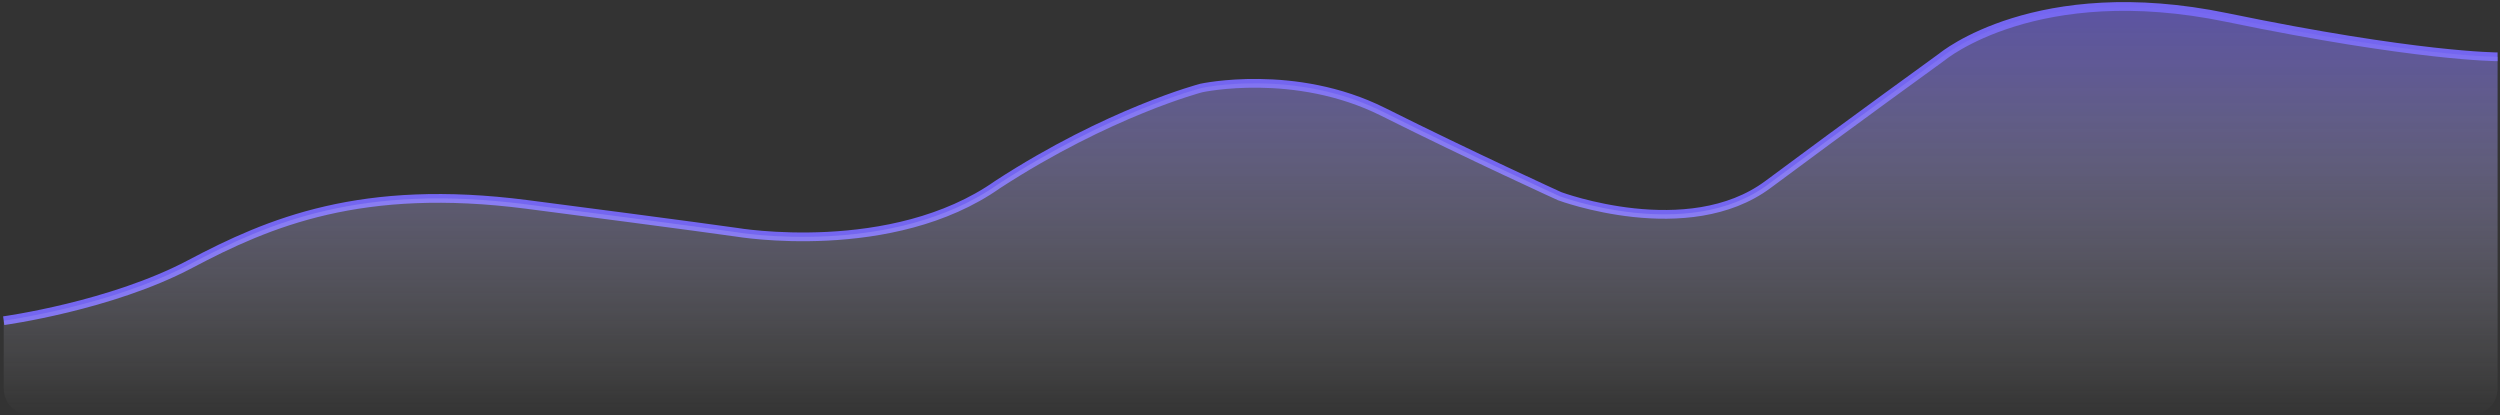 <svg width="572" height="95" viewBox="0 0 572 95" fill="none" xmlns="http://www.w3.org/2000/svg">
<rect x="0" y="0" width="572" height="95" fill="#333333" stroke="none"/>
<path d="M0.849 73.374C0.849 73.374 25.361 70.018 43.485 60.432C61.609 50.846 82.745 41.87 120.592 46.777C158.439 51.685 168.486 53.132 168.486 53.132C168.486 53.132 204.098 59.232 228.281 42.203C253.775 25.633 274.852 20.135 274.852 20.135C274.852 20.135 296.232 15.466 316.482 25.604C336.733 35.742 356.853 44.892 356.853 44.892C356.853 44.892 386.208 55.833 404.522 42.203C422.835 28.573 444.361 12.996 444.361 12.996C444.361 12.996 465.966 -4.998 509.474 3.999C552.982 12.996 571.449 12.996 571.449 12.996" stroke="#7466F0" stroke-width="2"/>
<g opacity="0.6">
<path fill-rule="evenodd" clip-rule="evenodd" d="M0.849 73.374C0.849 73.374 25.361 70.018 43.485 60.432C61.609 50.846 82.745 41.87 120.592 46.777C158.439 51.685 168.486 53.132 168.486 53.132C168.486 53.132 204.098 59.232 228.281 42.203C253.775 25.633 274.852 20.135 274.852 20.135C274.852 20.135 296.232 15.466 316.482 25.604C336.733 35.742 356.853 44.892 356.853 44.892C356.853 44.892 386.208 55.833 404.522 42.203C422.835 28.573 444.361 12.996 444.361 12.996C444.361 12.996 465.966 -4.998 509.474 3.999C552.982 12.996 571.449 12.996 571.449 12.996V88.909C571.449 92.222 568.762 94.909 565.449 94.909H6.849C3.535 94.909 0.849 92.222 0.849 88.909V73.374Z" fill="url(#paint0_linear_437_89107)"/>
<path fill-rule="evenodd" clip-rule="evenodd" d="M0.849 73.374C0.849 73.374 25.361 70.018 43.485 60.432C61.609 50.846 82.745 41.87 120.592 46.777C158.439 51.685 168.486 53.132 168.486 53.132C168.486 53.132 204.098 59.232 228.281 42.203C253.775 25.633 274.852 20.135 274.852 20.135C274.852 20.135 296.232 15.466 316.482 25.604C336.733 35.742 356.853 44.892 356.853 44.892C356.853 44.892 386.208 55.833 404.522 42.203C422.835 28.573 444.361 12.996 444.361 12.996C444.361 12.996 465.966 -4.998 509.474 3.999C552.982 12.996 571.449 12.996 571.449 12.996V88.909C571.449 92.222 568.762 94.909 565.449 94.909H6.849C3.535 94.909 0.849 92.222 0.849 88.909V73.374Z" fill="url(#paint1_linear_437_89107)"/>
</g>
<defs>
<linearGradient id="paint0_linear_437_89107" x1="0.849" y1="1" x2="0.849" y2="94.909" gradientUnits="userSpaceOnUse">
<stop stop-color="#7466F0"/>
<stop offset="1" stop-color="white" stop-opacity="0.01"/>
</linearGradient>
<linearGradient id="paint1_linear_437_89107" x1="0.849" y1="1" x2="0.849" y2="94.909" gradientUnits="userSpaceOnUse">
<stop offset="0.011" stop-color="white" stop-opacity="0.01"/>
<stop offset="1" stop-opacity="0.01"/>
</linearGradient>
</defs>
</svg>

